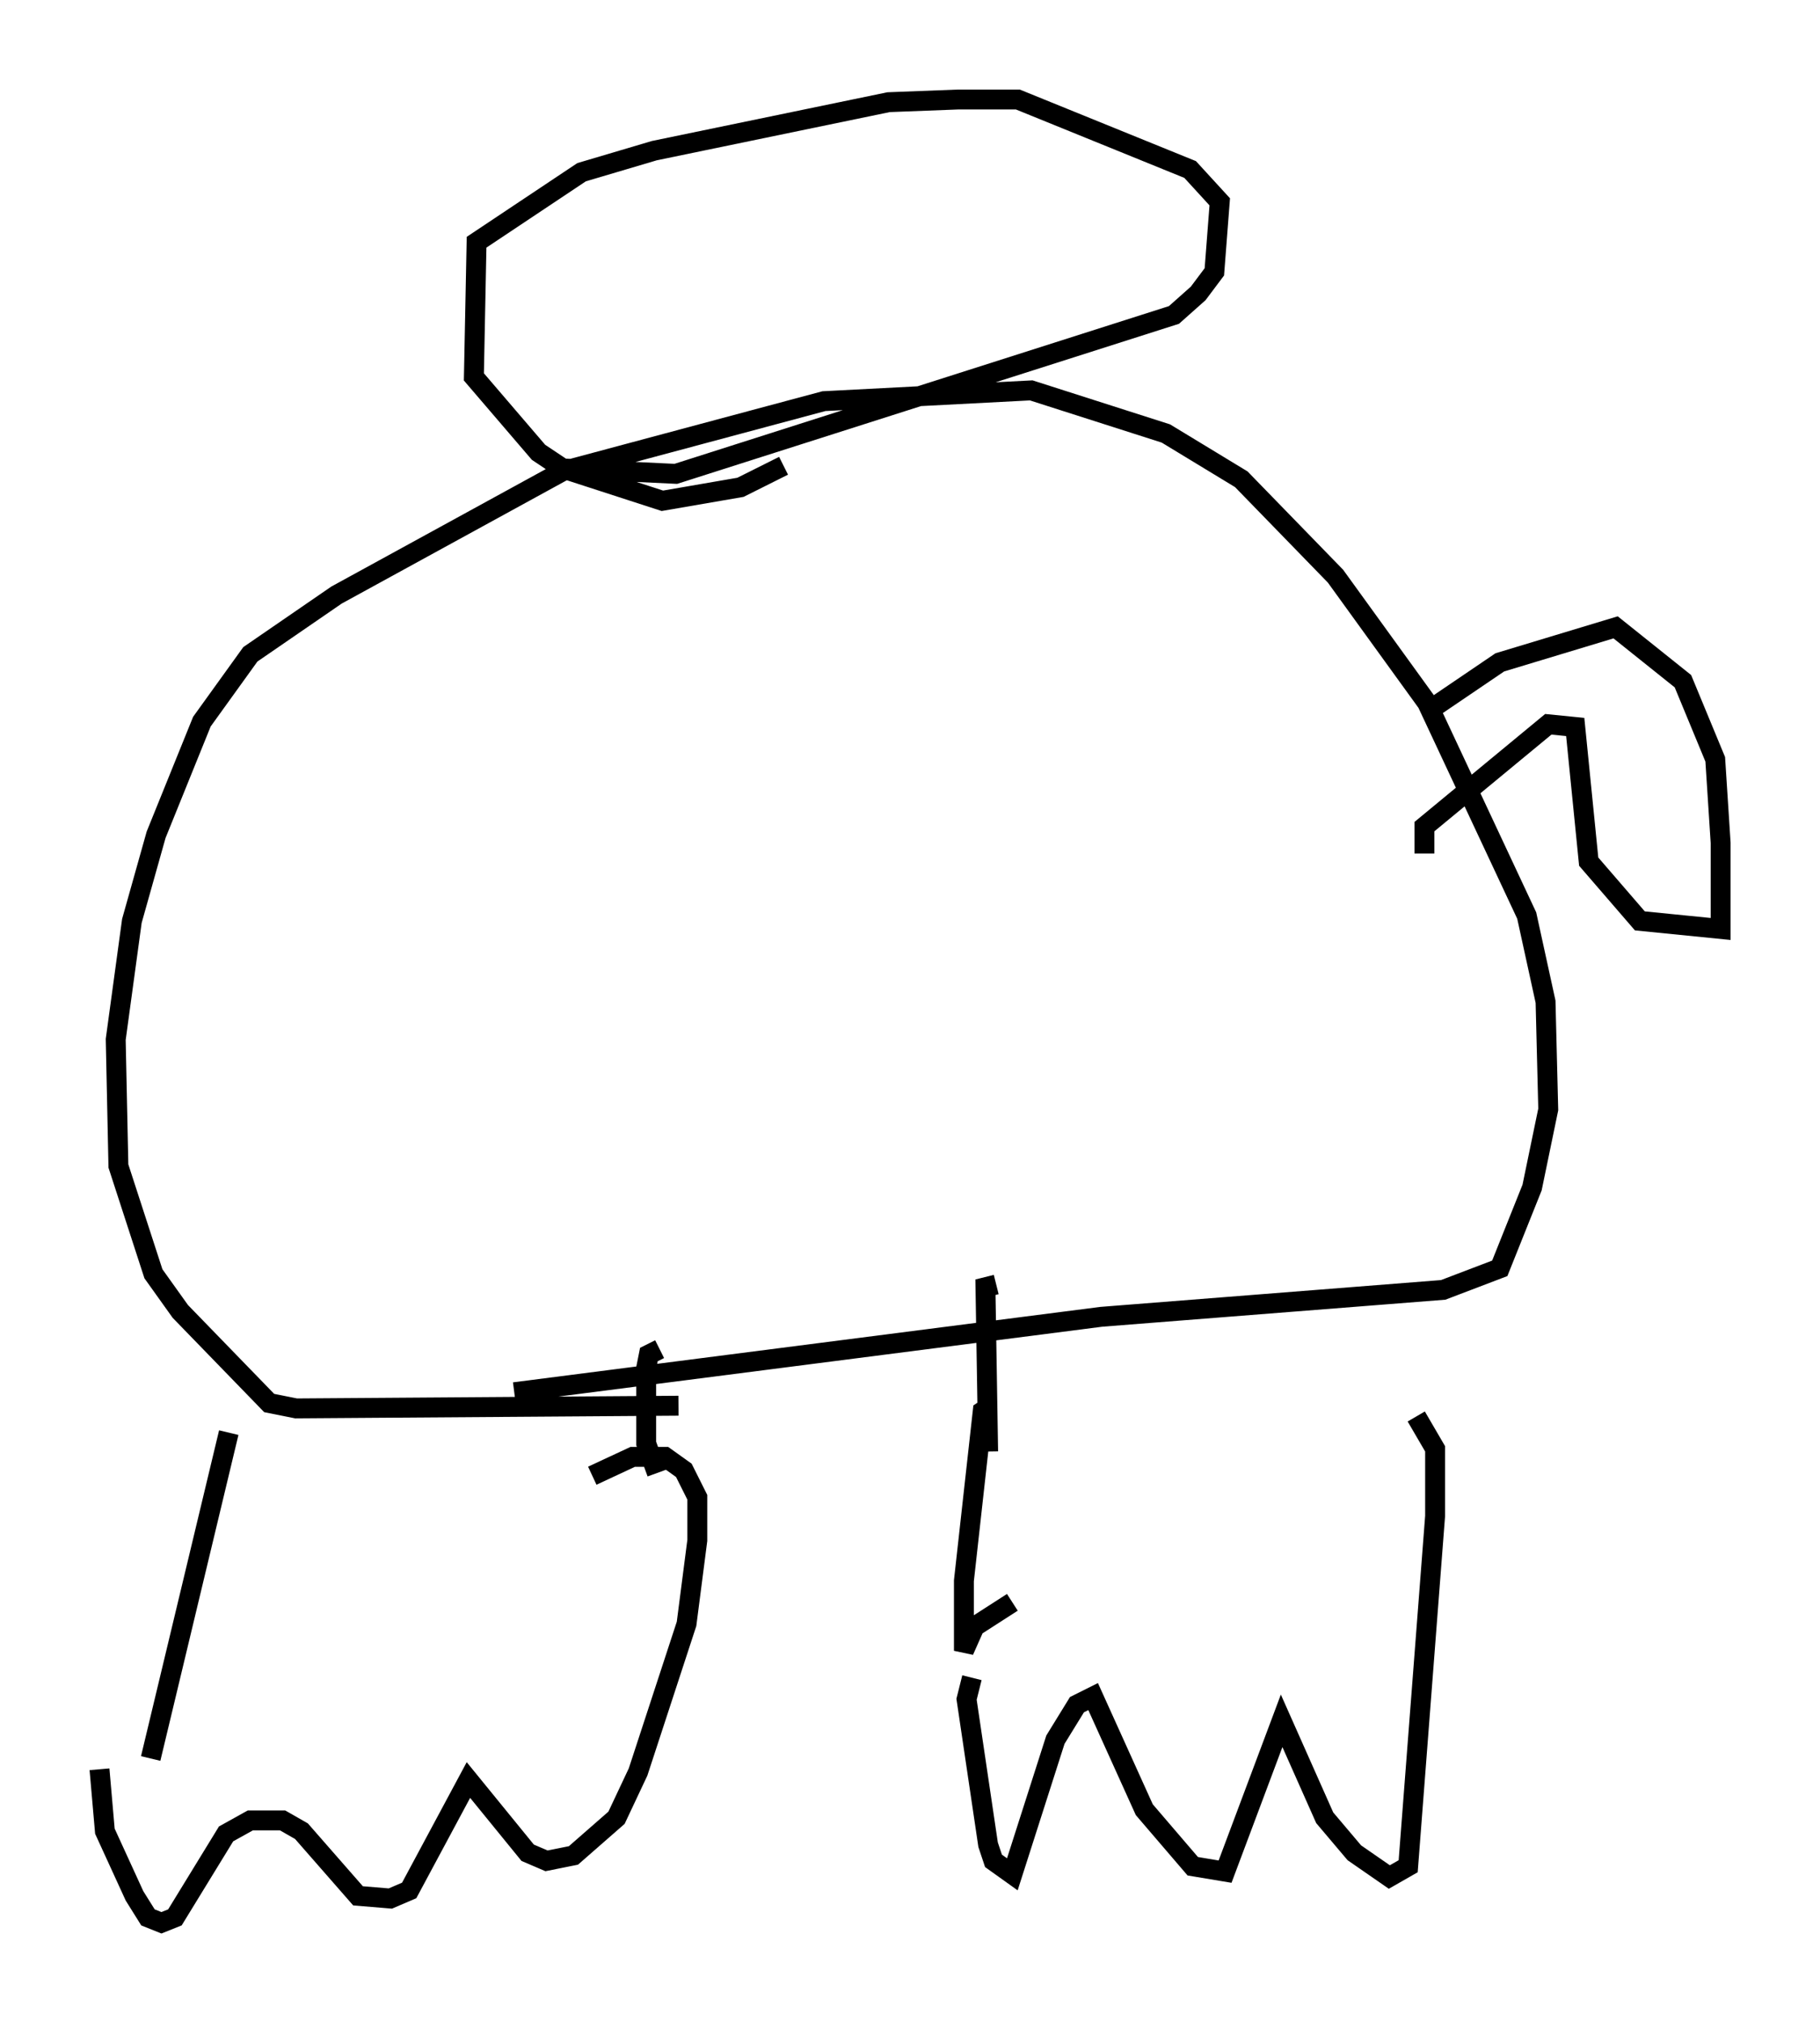 <?xml version="1.0" encoding="utf-8" ?>
<svg baseProfile="full" height="101.609" version="1.1" width="91.461" xmlns="http://www.w3.org/2000/svg" xmlns:ev="http://www.w3.org/2001/xml-events" xmlns:xlink="http://www.w3.org/1999/xlink"><defs /><rect fill="white" height="101.609" width="91.461" x="0" y="0" /><path d="M5.812, 87.137 m-0.812, 1.759 l0.271, 3.112 1.488, 3.248 l0.677, 1.083 0.677, 0.271 l0.677, -0.271 2.571, -4.195 l1.218, -0.677 1.624, 0.0 l0.947, 0.541 2.842, 3.248 l1.624, 0.135 0.947, -0.406 l2.977, -5.548 2.977, 3.654 l0.947, 0.406 1.353, -0.271 l2.165, -1.894 1.083, -2.3 l2.436, -7.442 0.541, -4.195 l0.0, -2.165 -0.677, -1.353 l-0.947, -0.677 -1.624, 0.0 l-2.03, 0.947 m-22.192, 14.208 l3.924, -16.373 m37.347, 12.314 l-0.271, 1.083 1.083, 7.307 l0.271, 0.812 0.947, 0.677 l2.165, -6.766 1.083, -1.759 l0.812, -0.406 2.571, 5.683 l2.436, 2.842 1.624, 0.271 l2.842, -7.578 2.165, 4.871 l1.488, 1.759 1.759, 1.218 l0.947, -0.541 1.353, -17.591 l0.0, -3.383 -0.947, -1.624 m-20.297, 9.337 l-1.894, 1.218 -0.541, 1.218 l0.0, -3.518 0.947, -8.525 l0.406, -0.271 m-0.135, 2.3 l-0.135, -8.254 0.541, -0.135 m-17.05, 9.472 l-0.541, -1.488 0.0, -3.789 l0.135, -0.677 0.541, -0.271 m0.947, 2.842 l-19.215, 0.135 -1.353, -0.271 l-4.465, -4.601 -1.353, -1.894 l-1.759, -5.413 -0.135, -6.36 l0.812, -5.954 1.218, -4.33 l2.3, -5.683 2.436, -3.383 l4.33, -2.977 11.367, -6.225 l13.126, -3.518 10.419, -0.541 l6.766, 2.165 3.789, 2.3 l4.736, 4.871 4.601, 6.36 l5.007, 10.69 0.947, 4.33 l0.135, 5.413 -0.812, 3.924 l-1.624, 4.059 -2.842, 1.083 l-17.185, 1.353 -29.499, 3.789 m2.436, -46.414 l5.683, 0.271 25.034, -7.984 l1.218, -1.083 0.812, -1.083 l0.271, -3.518 -1.488, -1.624 l-8.66, -3.518 -2.977, 0.0 l-3.518, 0.135 -11.773, 2.436 l-3.654, 1.083 -5.277, 3.518 l-0.135, 6.766 3.248, 3.789 l1.218, 0.812 5.007, 1.624 l3.924, -0.677 2.165, -1.083 m32.205, 12.449 l3.789, -2.571 5.819, -1.759 l3.383, 2.706 1.624, 3.924 l0.271, 4.195 0.0, 4.33 l-4.059, -0.406 -2.571, -2.977 l-0.677, -6.766 -1.353, -0.135 l-6.225, 5.142 0.0, 1.353 " fill="none" stroke="black" stroke-width="1" /></svg>